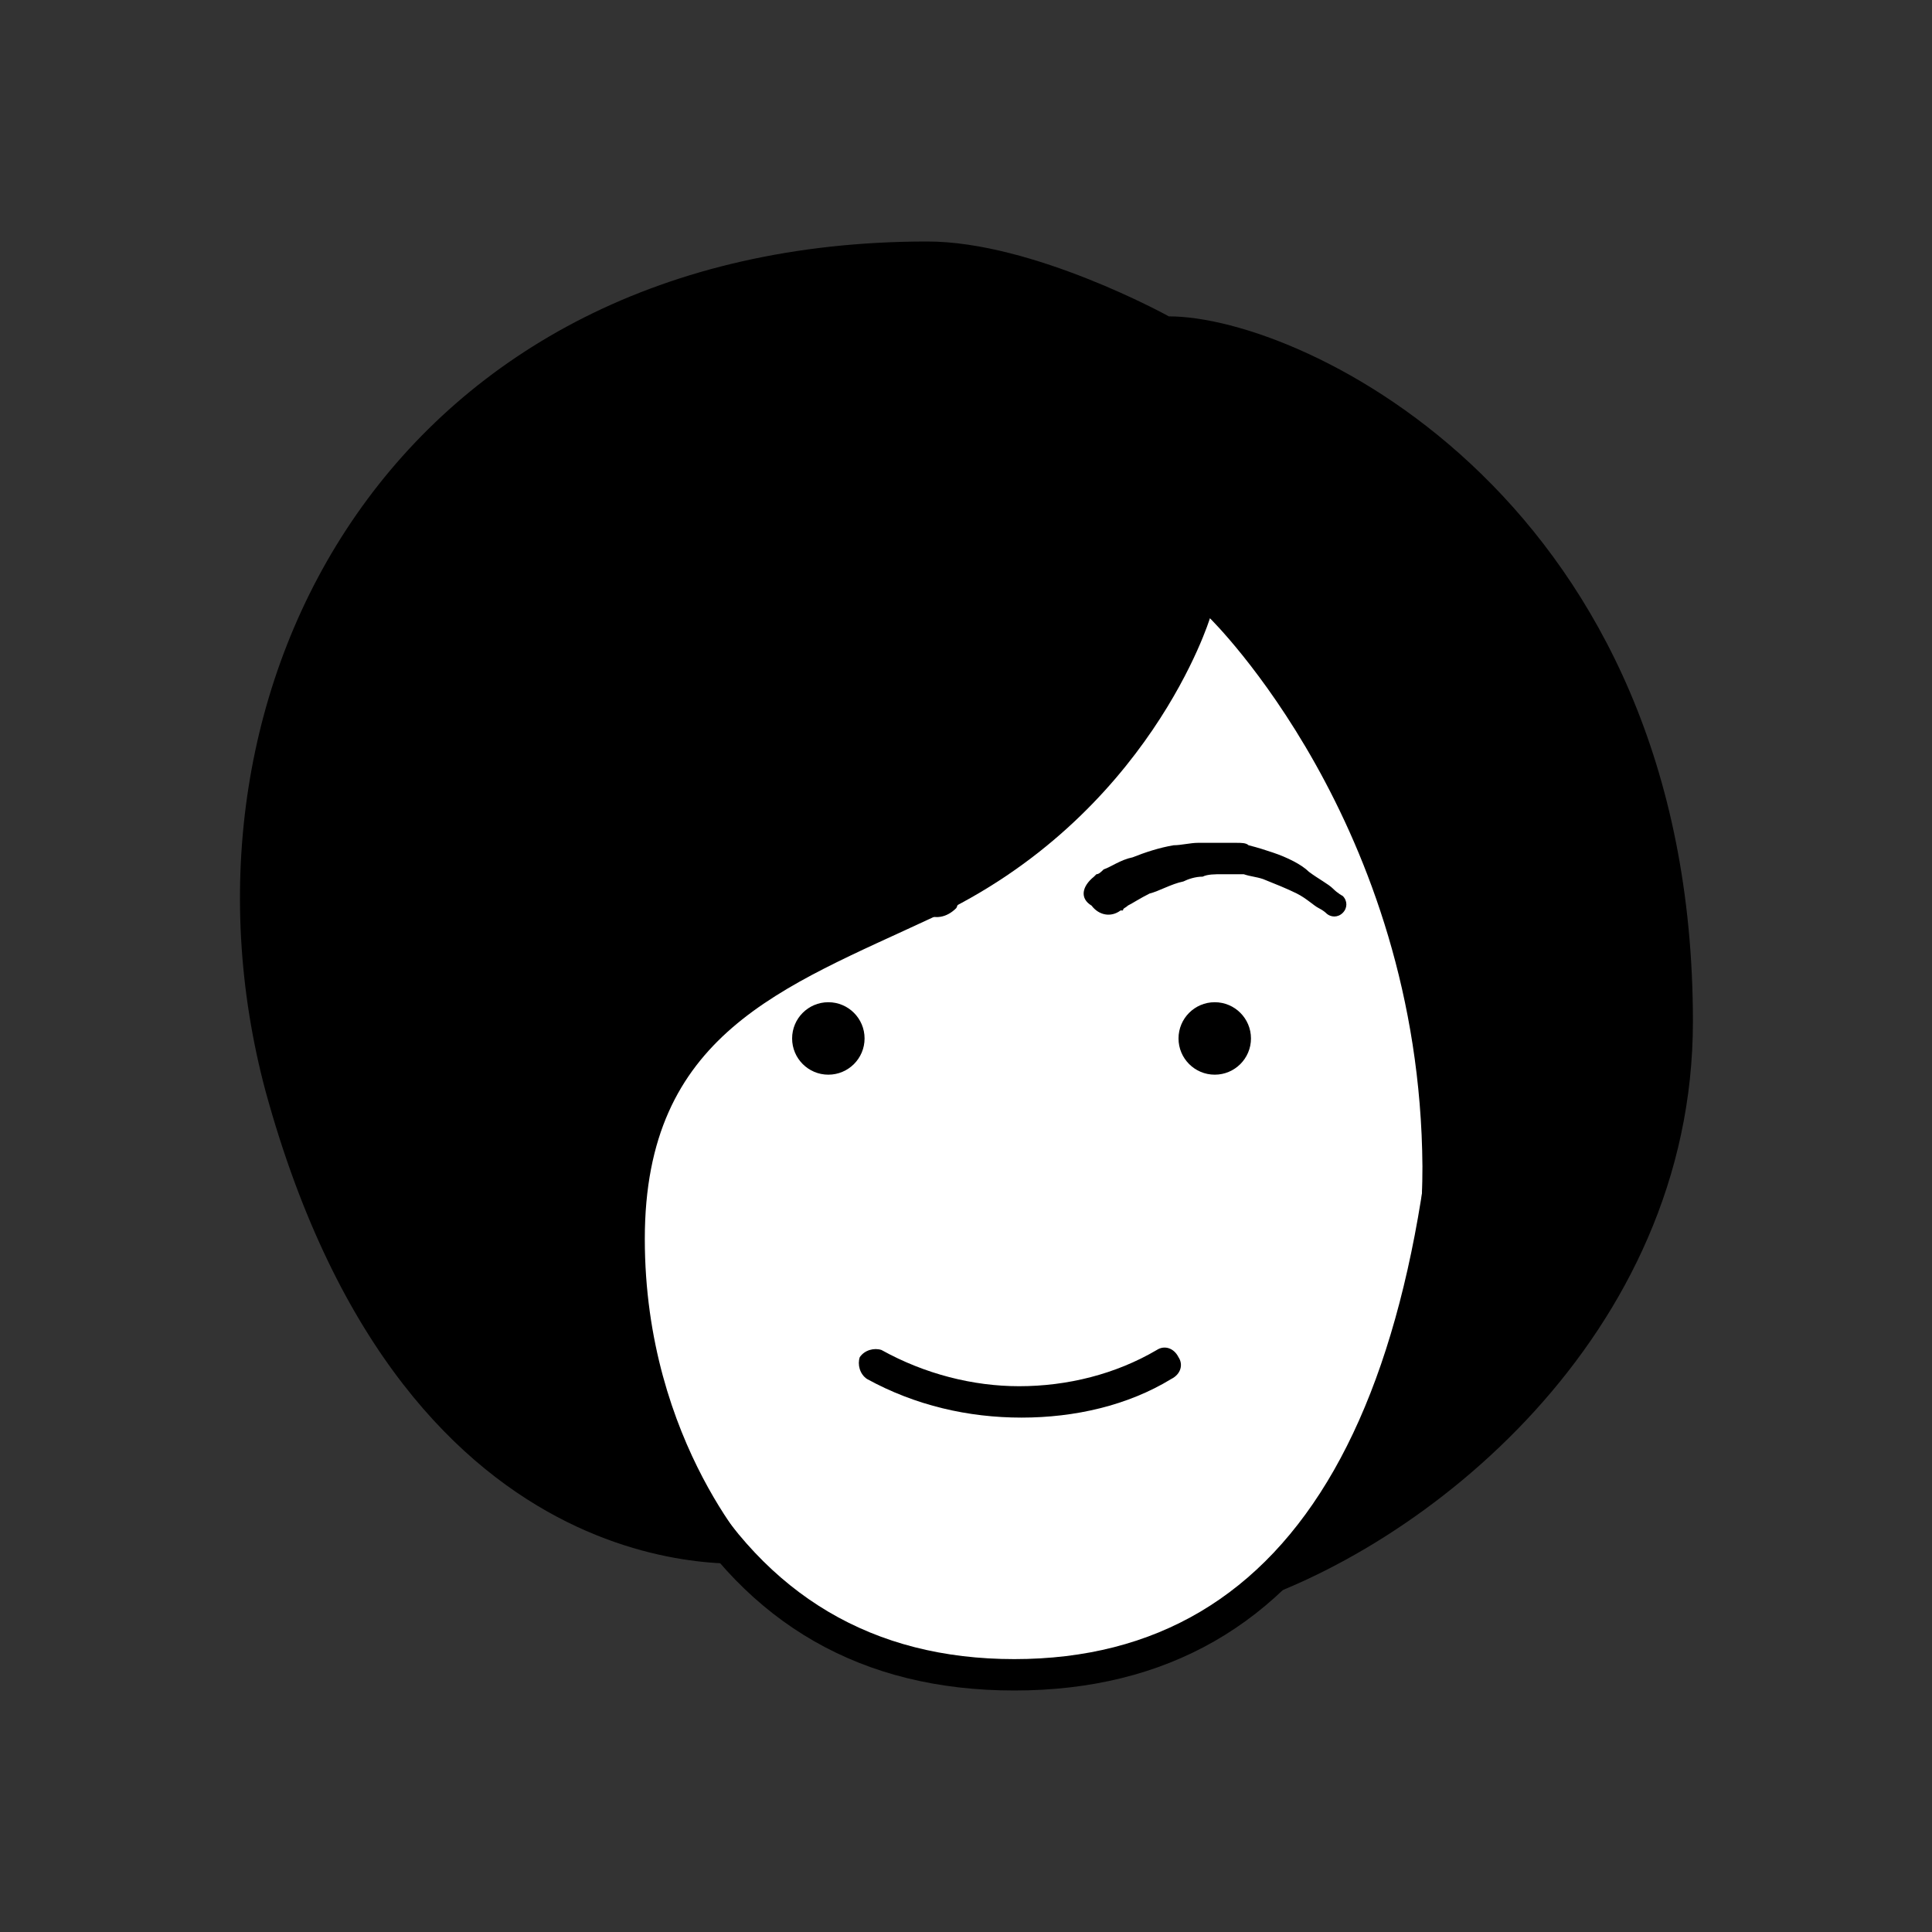 <?xml version="1.0" encoding="utf-8"?>
<!-- Generator: Adobe Illustrator 18.1.1, SVG Export Plug-In . SVG Version: 6.00 Build 0)  -->
<svg version="1.1" id="Layer_1" xmlns="http://www.w3.org/2000/svg" xmlns:xlink="http://www.w3.org/1999/xlink" x="0px" y="0px"
	 width="80px" height="80px" viewBox="0 0 80 80" enable-background="new 0 0 80 80" xml:space="preserve">
<rect x="0" y="0" width="80" height="80" fill="#333333" stroke="none"/>
<g id="Female_Face_21">
</g>
<g>
	<g>
		<path fill="#FFFFFF" d="M60.4,37.6c0-14.6-6.7-21.2-18.4-21.2S23.6,23,23.6,37.6s3,31.8,18.4,31.8S60.4,52.2,60.4,37.6z"/>
		<path d="M42,70c-12.6,0-19-10.9-19-32.4c0-14.5,6.4-21.8,19-21.8s19,7.3,19,21.8C61,59.1,54.6,70,42,70z M42,17.1
			c-11.7,0-17.7,6.9-17.7,20.5c0,20.6,6,31.1,17.7,31.1s17.7-10.5,17.7-31.1C59.7,24,53.7,17.1,42,17.1z"/>
	</g>
	<g>
		<path d="M50.1,25.6c0,0-2.5,8.2-11.5,12.4c-6.2,2.9-11.9,4.8-11.9,13.3s4.8,13.4,4.8,13.4s-14.6,2-20.5-19.5
			C6.5,28.4,16.4,10,38.4,10c4.4,0,10,3.1,10,3.1c5.6,0,21.7,7.7,21.7,29.2c0,13-11.1,21.9-19.1,24.3c0,0,7.9-5.2,7.9-18.3
			C58.8,34.1,50.1,25.6,50.1,25.6z"/>
	</g>
	<g>
		<g>
			<g>
				<g>
					<g>
						<path d="M45.3,36.3c0,0,0,0,0.1-0.1c0.1,0,0.2-0.1,0.3-0.2c0.3-0.1,0.7-0.4,1.2-0.5c0.5-0.2,1.1-0.4,1.7-0.5
							c0.3,0,0.7-0.1,1-0.1s0.7,0,1.1,0c0.2,0,0.3,0,0.5,0s0.4,0,0.5,0.1c0.4,0.1,0.7,0.2,1,0.3c0.6,0.2,1.2,0.5,1.5,0.8
							c0.4,0.3,0.8,0.5,1,0.7c0.2,0.2,0.4,0.3,0.4,0.3c0.2,0.2,0.2,0.5,0,0.7c-0.2,0.2-0.5,0.2-0.7,0c0,0-0.1-0.1-0.3-0.2
							c-0.2-0.1-0.5-0.4-0.9-0.6c-0.4-0.2-0.9-0.4-1.4-0.6c-0.3-0.1-0.5-0.1-0.8-0.2c-0.1,0-0.3,0-0.4,0c-0.1,0-0.3,0-0.5,0
							c-0.3,0-0.6,0-0.8,0.1c-0.3,0-0.6,0.1-0.8,0.2c-0.5,0.1-1,0.4-1.4,0.5c-0.4,0.2-0.7,0.4-0.9,0.5c-0.1,0.1-0.2,0.1-0.2,0.2
							c0,0-0.1,0-0.1,0l0,0c-0.4,0.3-0.9,0.2-1.2-0.2C44.7,37.2,44.8,36.7,45.3,36.3C45.2,36.4,45.3,36.3,45.3,36.3z"/>
					</g>
				</g>
			</g>
		</g>
		<g>
			<g>
				<g>
					<g>
						<path d="M38.2,37.8C38.2,37.8,38.2,37.8,38.2,37.8c-0.1-0.1-0.2-0.1-0.3-0.2c-0.2-0.1-0.5-0.3-0.9-0.5
							c-0.4-0.2-0.9-0.4-1.4-0.5c-0.3-0.1-0.5-0.1-0.8-0.2c-0.3,0-0.6-0.1-0.8-0.1c-0.1,0-0.4,0-0.5,0s-0.3,0-0.4,0
							c-0.3,0-0.6,0.1-0.8,0.2c-0.5,0.1-1,0.4-1.4,0.6c-0.4,0.2-0.7,0.4-0.9,0.6c-0.2,0.1-0.3,0.3-0.3,0.2c-0.2,0.2-0.5,0.2-0.7,0
							c-0.2-0.2-0.2-0.5,0-0.7c0,0,0.1-0.1,0.4-0.3c0.2-0.2,0.6-0.4,1-0.7c0.4-0.3,1-0.6,1.5-0.8c0.3-0.1,0.6-0.2,1-0.3
							c0.2,0,0.4,0,0.5-0.1c0.2,0,0.3,0,0.5,0c0.4,0,0.7,0,1.1,0c0.4,0,0.7,0.1,1,0.1c0.6,0.1,1.2,0.3,1.7,0.5
							c0.5,0.2,0.9,0.4,1.2,0.5c0.1,0.1,0.3,0.1,0.3,0.2c0.1,0,0.1,0.1,0.1,0.1c0.4,0.3,0.5,0.8,0.3,1.2
							C39.2,38,38.7,38.1,38.2,37.8C38.3,37.8,38.2,37.8,38.2,37.8L38.2,37.8z"/>
					</g>
				</g>
			</g>
		</g>
	</g>
	<g>
		<g>
			<path fill="#F1698D" d="M40.1,58.3c0,0,0.4,0.9,2.3,0.9c1.8,0,2.2-1,2.2-1L40.1,58.3z"/>
			<path fill="#FFFFFF" d="M42.4,59.9c-2.2,0-2.8-1.2-2.9-1.3l-0.4-0.9l6.4-0.1l-0.4,0.9C45,59,44.2,59.9,42.4,59.9z"/>
		</g>
		<g>
			<path fill="#F1698D" d="M39.1,57.5c1.5-1.5,2.5-0.5,3.2-0.5c0.8,0,1.6-1.2,3.3,0.5H39.1"/>
			<path fill="#FFFFFF" d="M45.6,58.2C45.6,58.2,45.6,58.2,45.6,58.2h-6.5c-0.3,0-0.5-0.2-0.6-0.4c-0.1-0.2,0-0.5,0.1-0.7
				c0.7-0.7,1.4-1,2.1-1c0.5,0,0.9,0.1,1.2,0.2c0.1,0,0.3,0.1,0.4,0.1c0.1,0,0.3-0.1,0.5-0.1c0.3-0.1,0.7-0.3,1.1-0.3
				c0.7,0,1.4,0.3,2.1,1c0.2,0.1,0.3,0.3,0.3,0.5C46.3,57.9,46,58.2,45.6,58.2z"/>
		</g>
	</g>
	<g>
		<g>
			<g>
				<path d="M42.3,58.7c-2.2,0-4.4-0.5-6.4-1.6c-0.3-0.2-0.4-0.6-0.3-0.9c0.2-0.3,0.6-0.4,0.9-0.3c1.8,1,3.8,1.5,5.7,1.5
					c2,0,4-0.5,5.7-1.5c0.3-0.2,0.7-0.1,0.9,0.3c0.2,0.3,0.1,0.7-0.3,0.9C46.7,58.2,44.5,58.7,42.3,58.7z"/>
			</g>
		</g>
	</g>
	<g>
		<g>
			<g>
				<g>
					<circle cx="34.3" cy="43" r="1.5"/>
				</g>
			</g>
		</g>
		<g>
			<g>
				<g>
					<circle cx="50.3" cy="43" r="1.5"/>
				</g>
			</g>
		</g>
	</g>
</g>
</svg>
